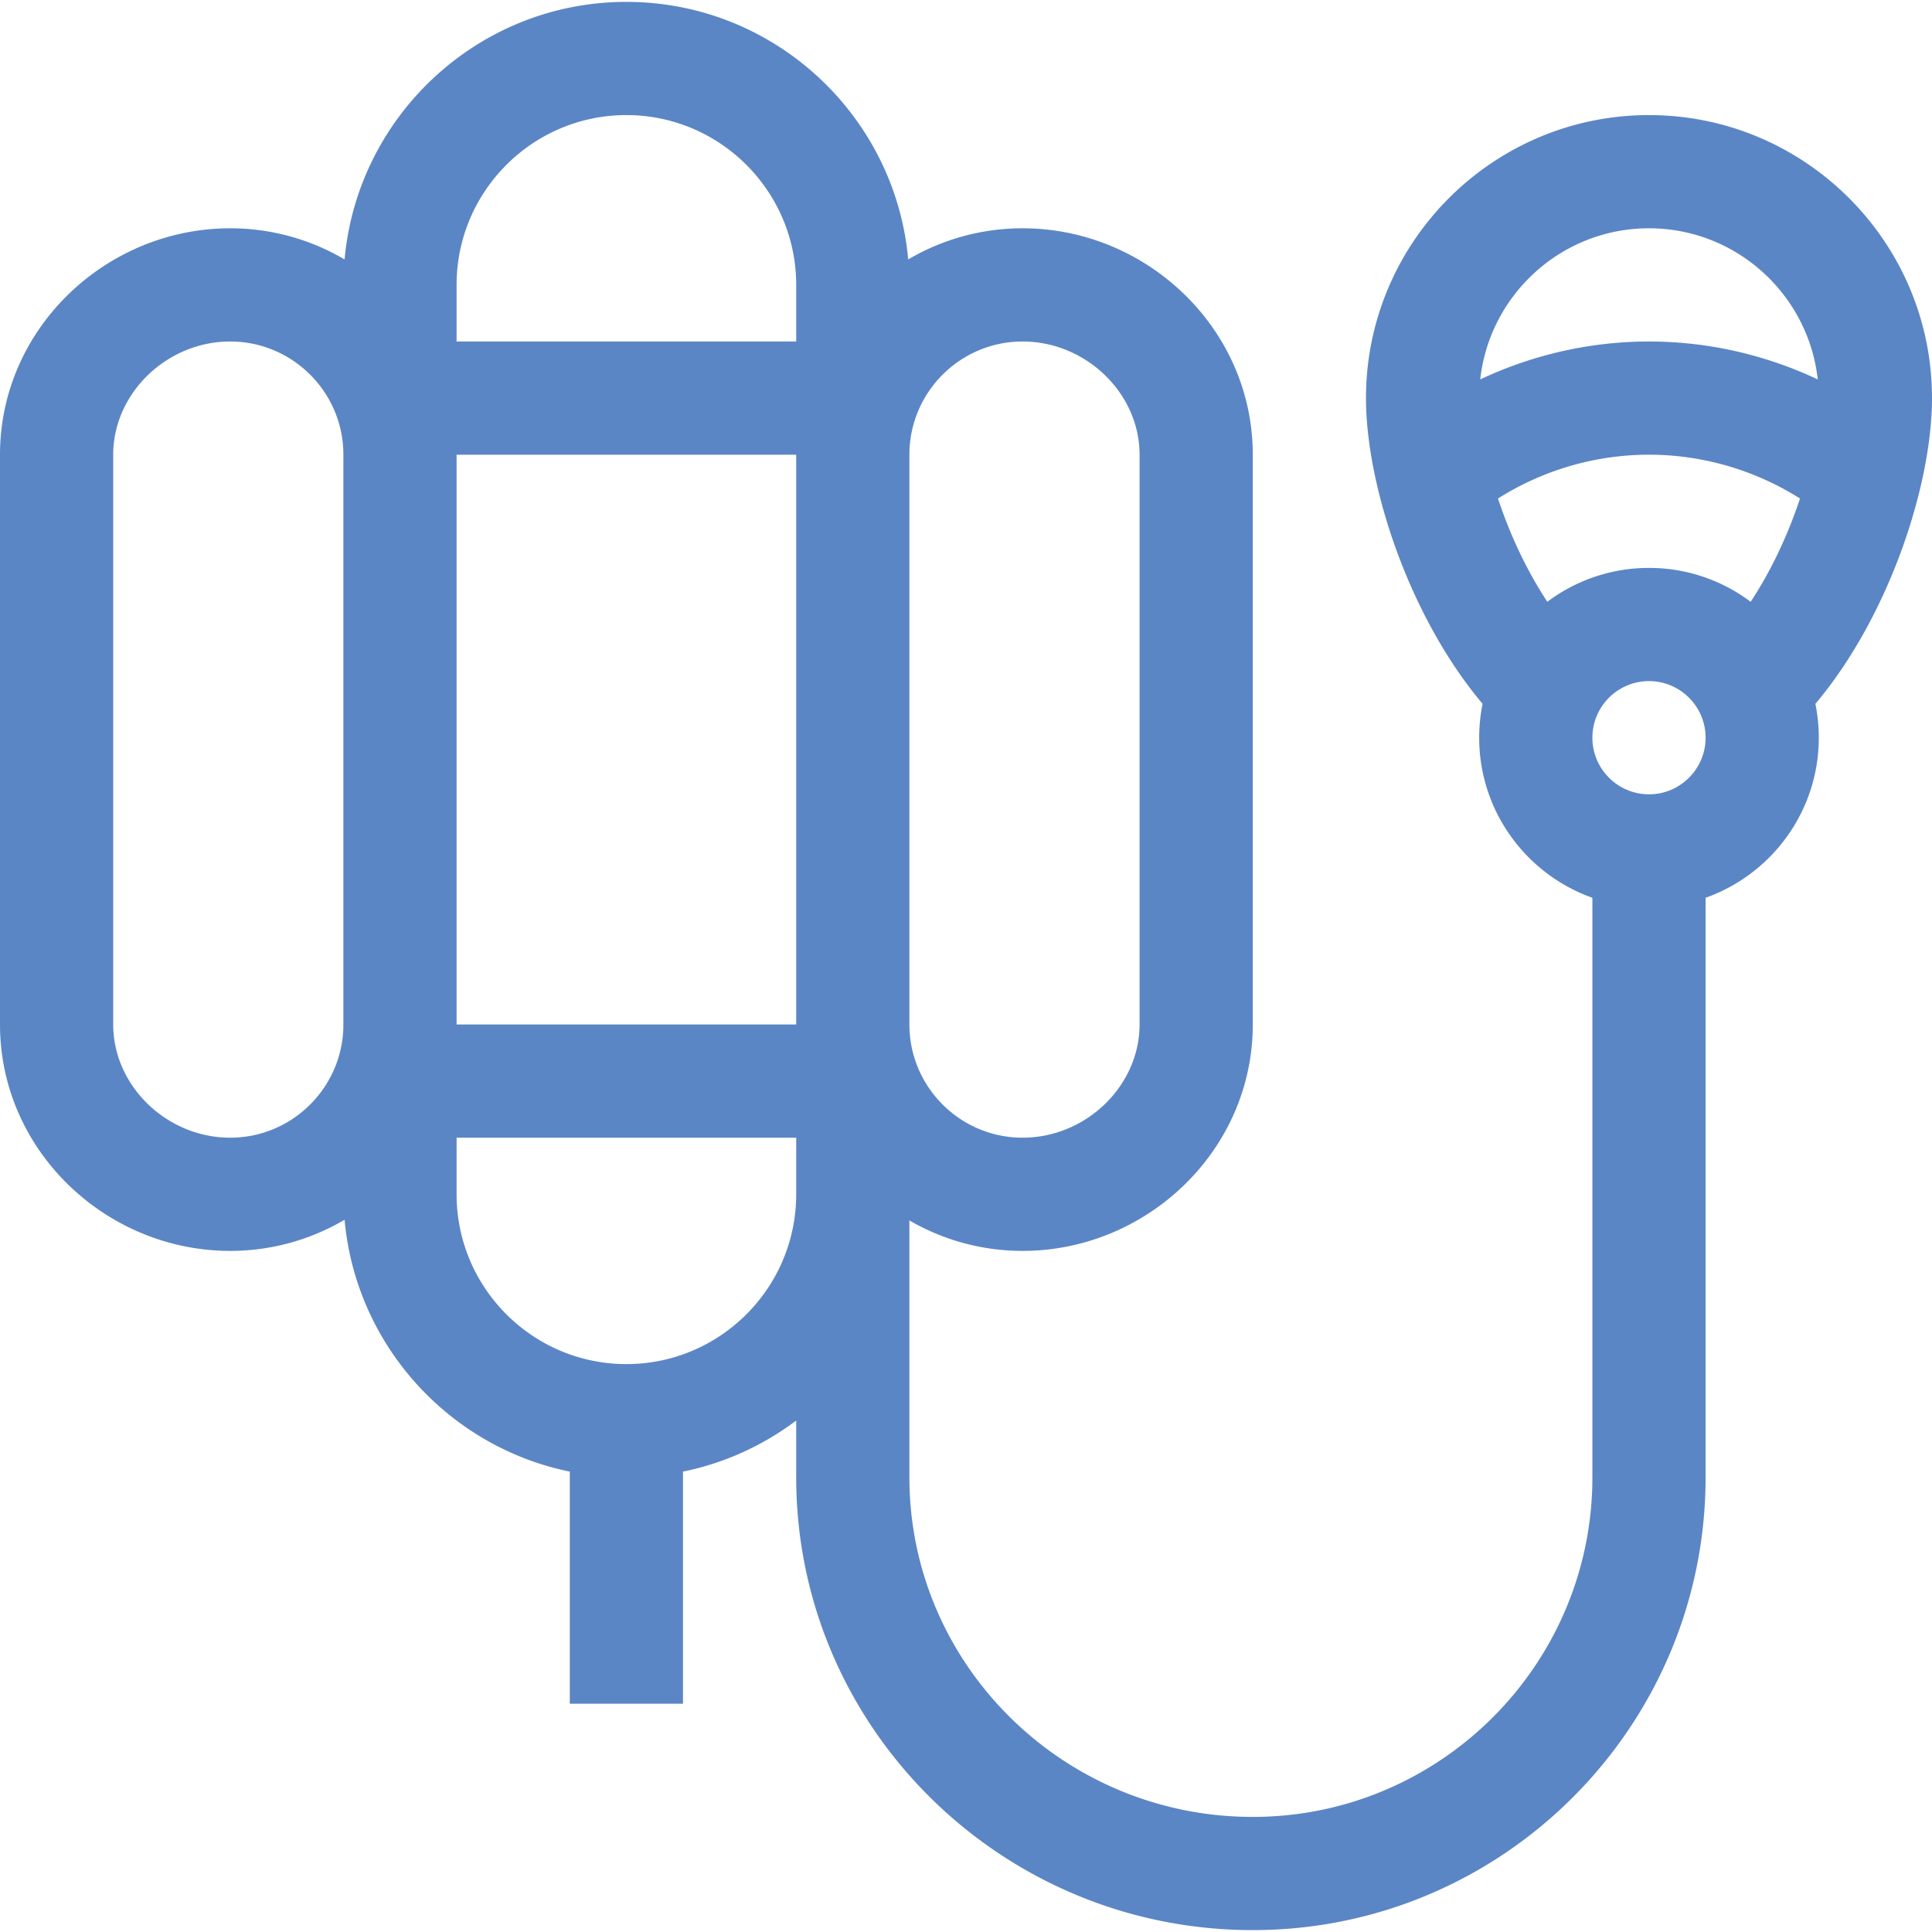<svg id="Capa_1" height="512" width="512" xmlns="http://www.w3.org/2000/svg" fill="#5b86c5"><path d="M437 30.5c-41.355 0-75 33.645-75 75 0 23.123 11.425 57.921 30.901 81.025A44.994 44.994 0 00392 195.5c0 19.555 12.541 36.228 30 42.42V391.5c0 49.626-40.374 90-90 90-50.178 0-91-40.374-91-90v-68.072a59.608 59.608 0 0030 8.072c32.895 0 61-26.583 61-60v-151c0-33.424-28.112-60-61-60a59.615 59.615 0 00-30.318 8.255C237.258 30.55 205.08.5 166 .5S94.742 30.55 91.318 68.755A59.615 59.615 0 0061 60.5c-32.895 0-61 26.583-61 60v151c0 33.424 28.112 60 61 60a59.615 59.615 0 0030.318-8.255c2.974 33.184 27.637 60.215 59.682 66.746V451.5h30v-61.509c11.078-2.258 21.275-6.967 30-13.532V391.5c0 66.168 54.28 120 121 120 66.168 0 120-53.832 120-120V237.92c17.459-6.192 30-22.865 30-42.42 0-3.073-.311-6.073-.901-8.975C500.575 163.421 512 128.623 512 105.5c0-41.355-33.645-75-75-75zm-316 90h90v151h-90zm150-30c16.804 0 31 13.738 31 30v151c0 16.262-14.196 30-31 30-16.542 0-30-13.458-30-30v-151c0-16.542 13.458-30 30-30zm-105-60c24.813 0 45 20.187 45 45v15h-90v-15c0-24.813 20.187-45 45-45zm-105 271c-16.804 0-31-13.738-31-30v-151c0-16.262 14.196-30 31-30 16.542 0 30 13.458 30 30v151c0 16.542-13.458 30-30 30zm105 60c-24.813 0-45-20.187-45-45v-15h90v15c0 24.813-20.187 45-45 45zm271-211a44.763 44.763 0 00-26.941 8.979c-5.49-8.291-9.957-17.936-13.078-27.368C408.903 124.577 422.808 120.5 437 120.5s28.097 4.077 40.019 11.611c-3.121 9.432-7.589 19.077-13.078 27.368A44.763 44.763 0 00437 150.5zm0-90c23.14 0 42.249 17.559 44.722 40.051C467.814 93.997 452.533 90.5 437 90.5s-30.814 3.497-44.722 10.051C394.751 78.059 413.86 60.5 437 60.5zm0 150c-8.271 0-15-6.729-15-15s6.729-15 15-15 15 6.729 15 15-6.729 15-15 15z"/></svg>
